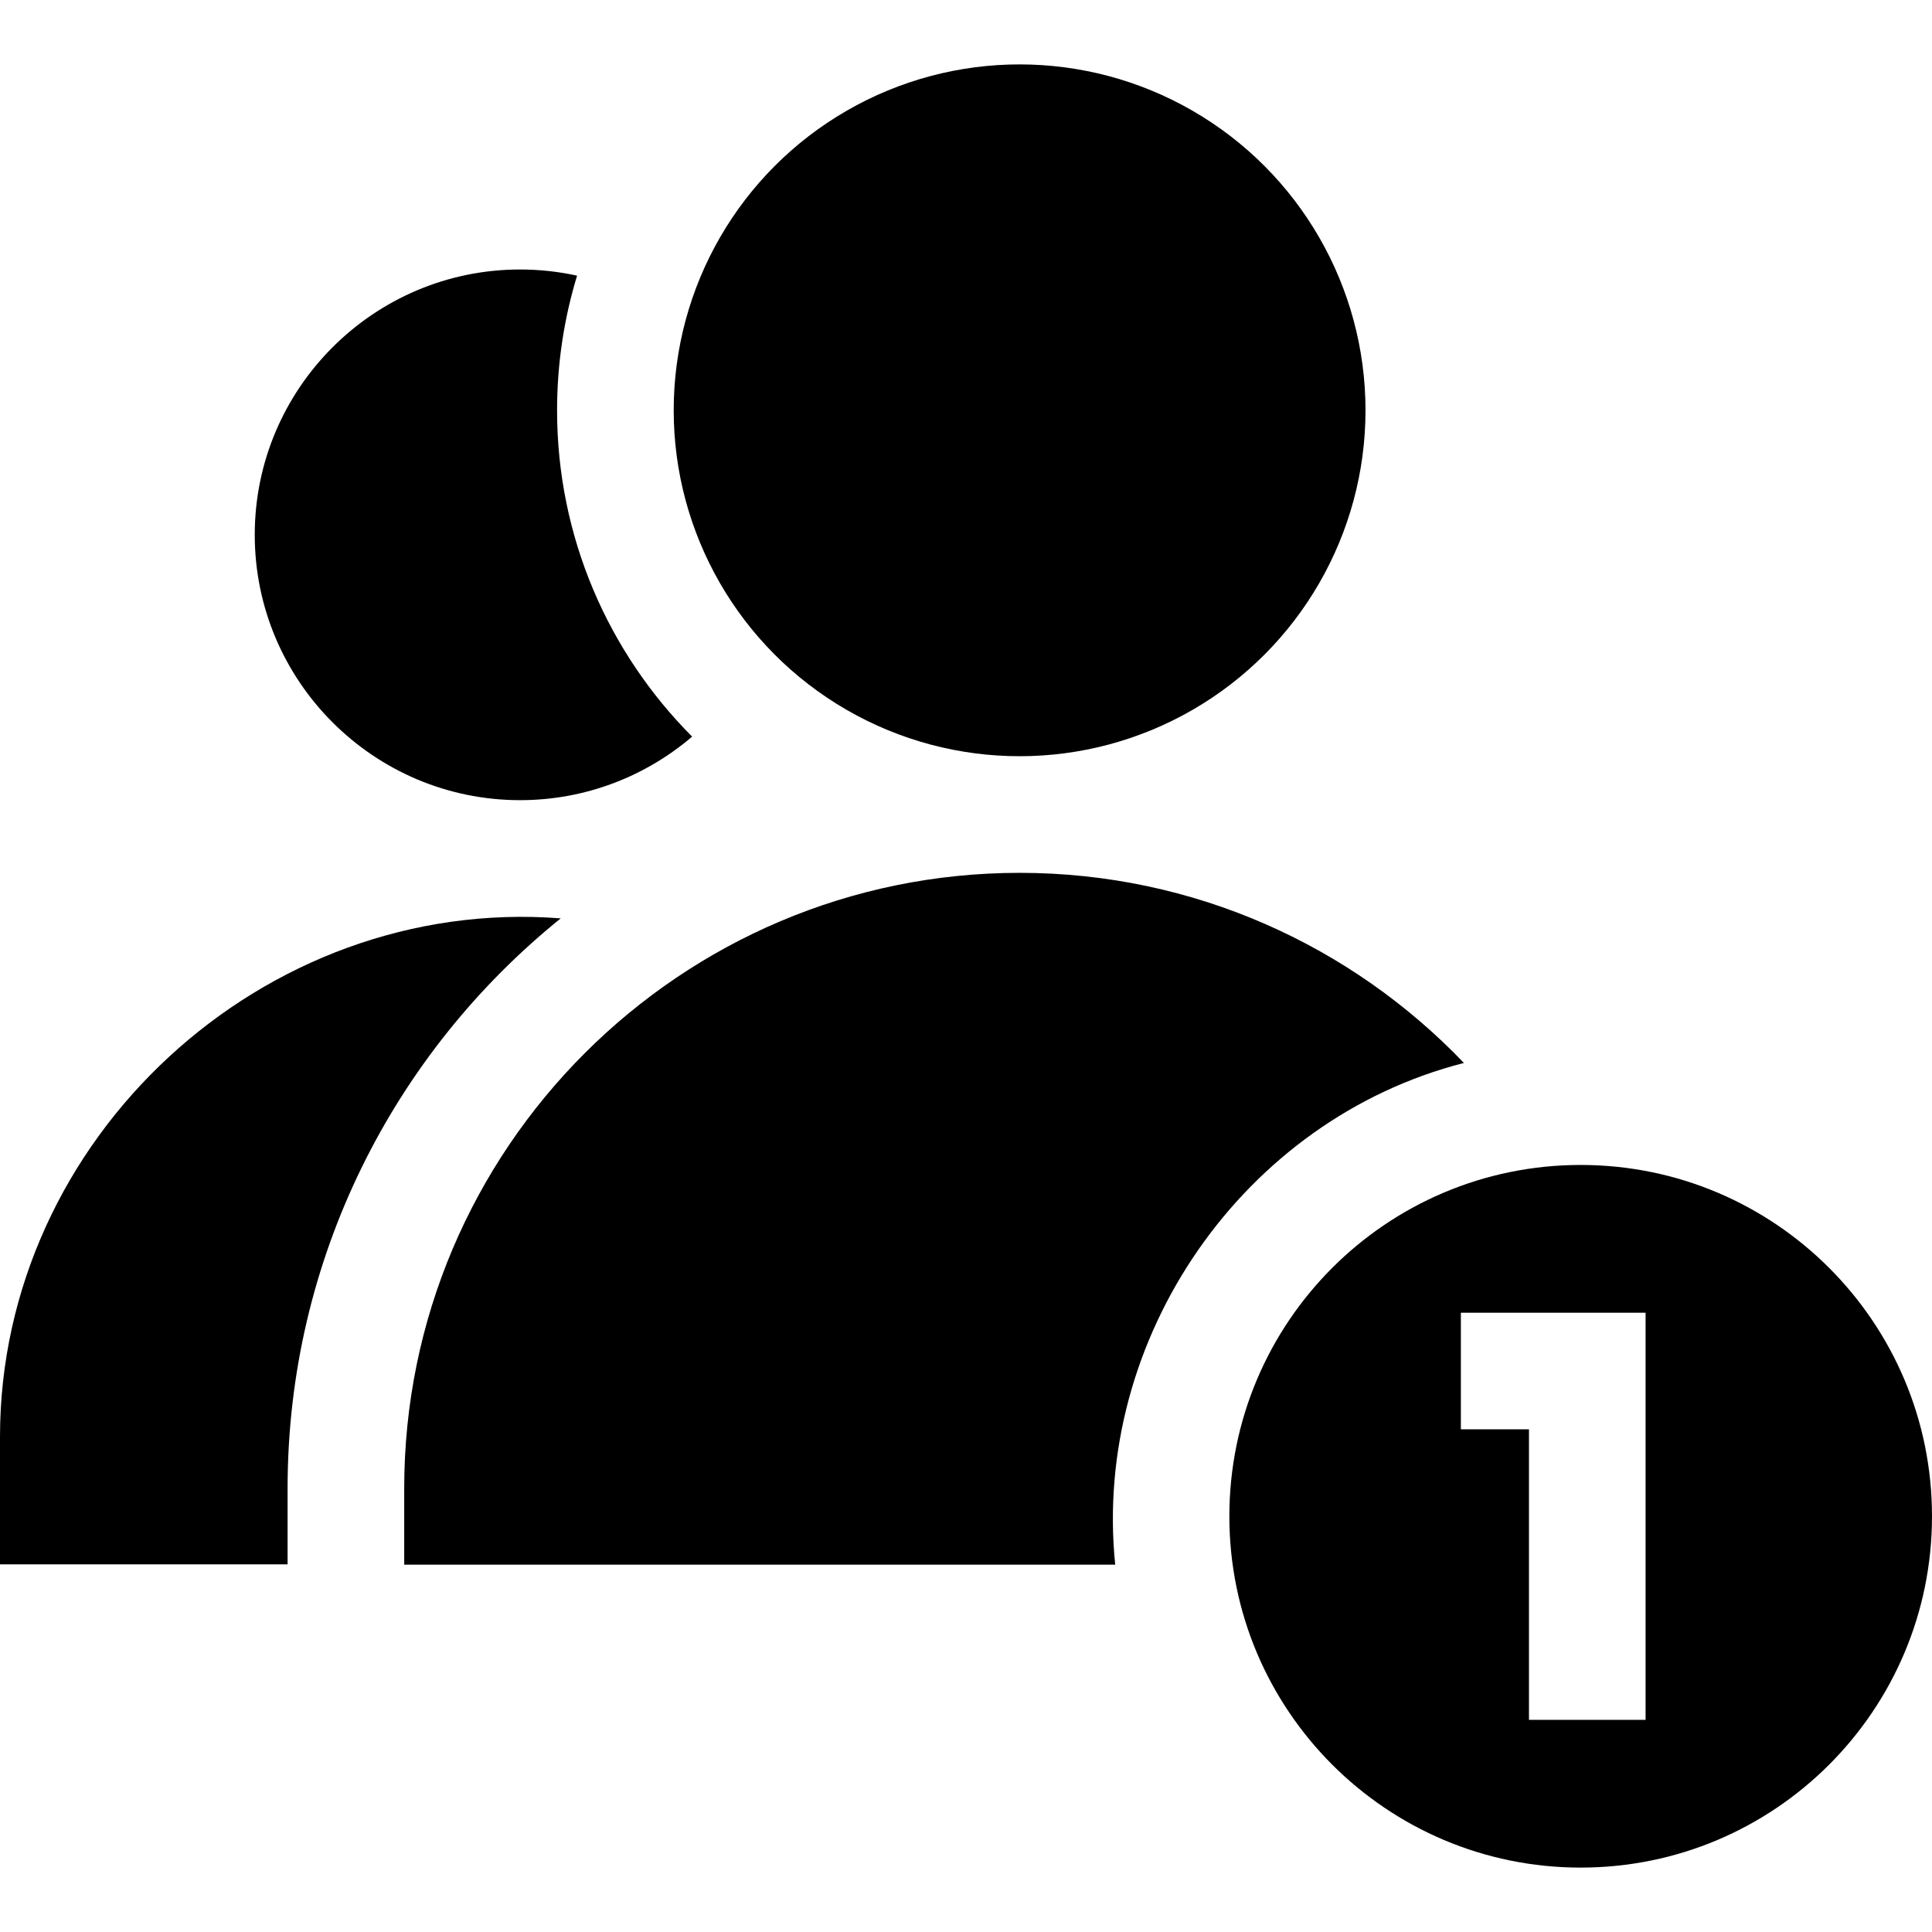 <svg id="Capa_1" enable-background="new 0 0 512 512" height="512" viewBox="0 0 512 512" width="512" xmlns="http://www.w3.org/2000/svg"><g><path d="m387.956 281.694c-29.705-31.028-71.507-50.383-117.751-50.383-89.925 0-163.084 73.159-163.084 163.084v20.253h188.42c-6.115-59.925 33.84-117.977 92.415-132.954z"/><circle cx="270.205" cy="108.736" r="91.669"/><path d="m137.828 71.418c-38.773 0-70.317 31.544-70.317 70.317s31.544 70.317 70.317 70.317c17.384 0 33.308-6.347 45.593-16.838-22.106-22.183-35.791-52.762-35.791-86.479 0-12.406 1.859-24.384 5.302-35.679-4.866-1.072-9.919-1.638-15.104-1.638z"/><path d="m0 414.571h76.215v-20.176c0-60.958 28.271-115.429 72.38-151.018-78.822-6.133-148.595 58.3-148.595 137.409z"/><path d="m418.896 494.933c51.42 0 93.104-41.684 93.104-93.104s-41.684-93.104-93.104-93.104-93.104 41.684-93.104 93.104c-.001 51.42 41.683 93.104 93.104 93.104zm-31.752-147.048h48.953v107.892h-30.906v-76.986h-18.047z"/></g></svg>
